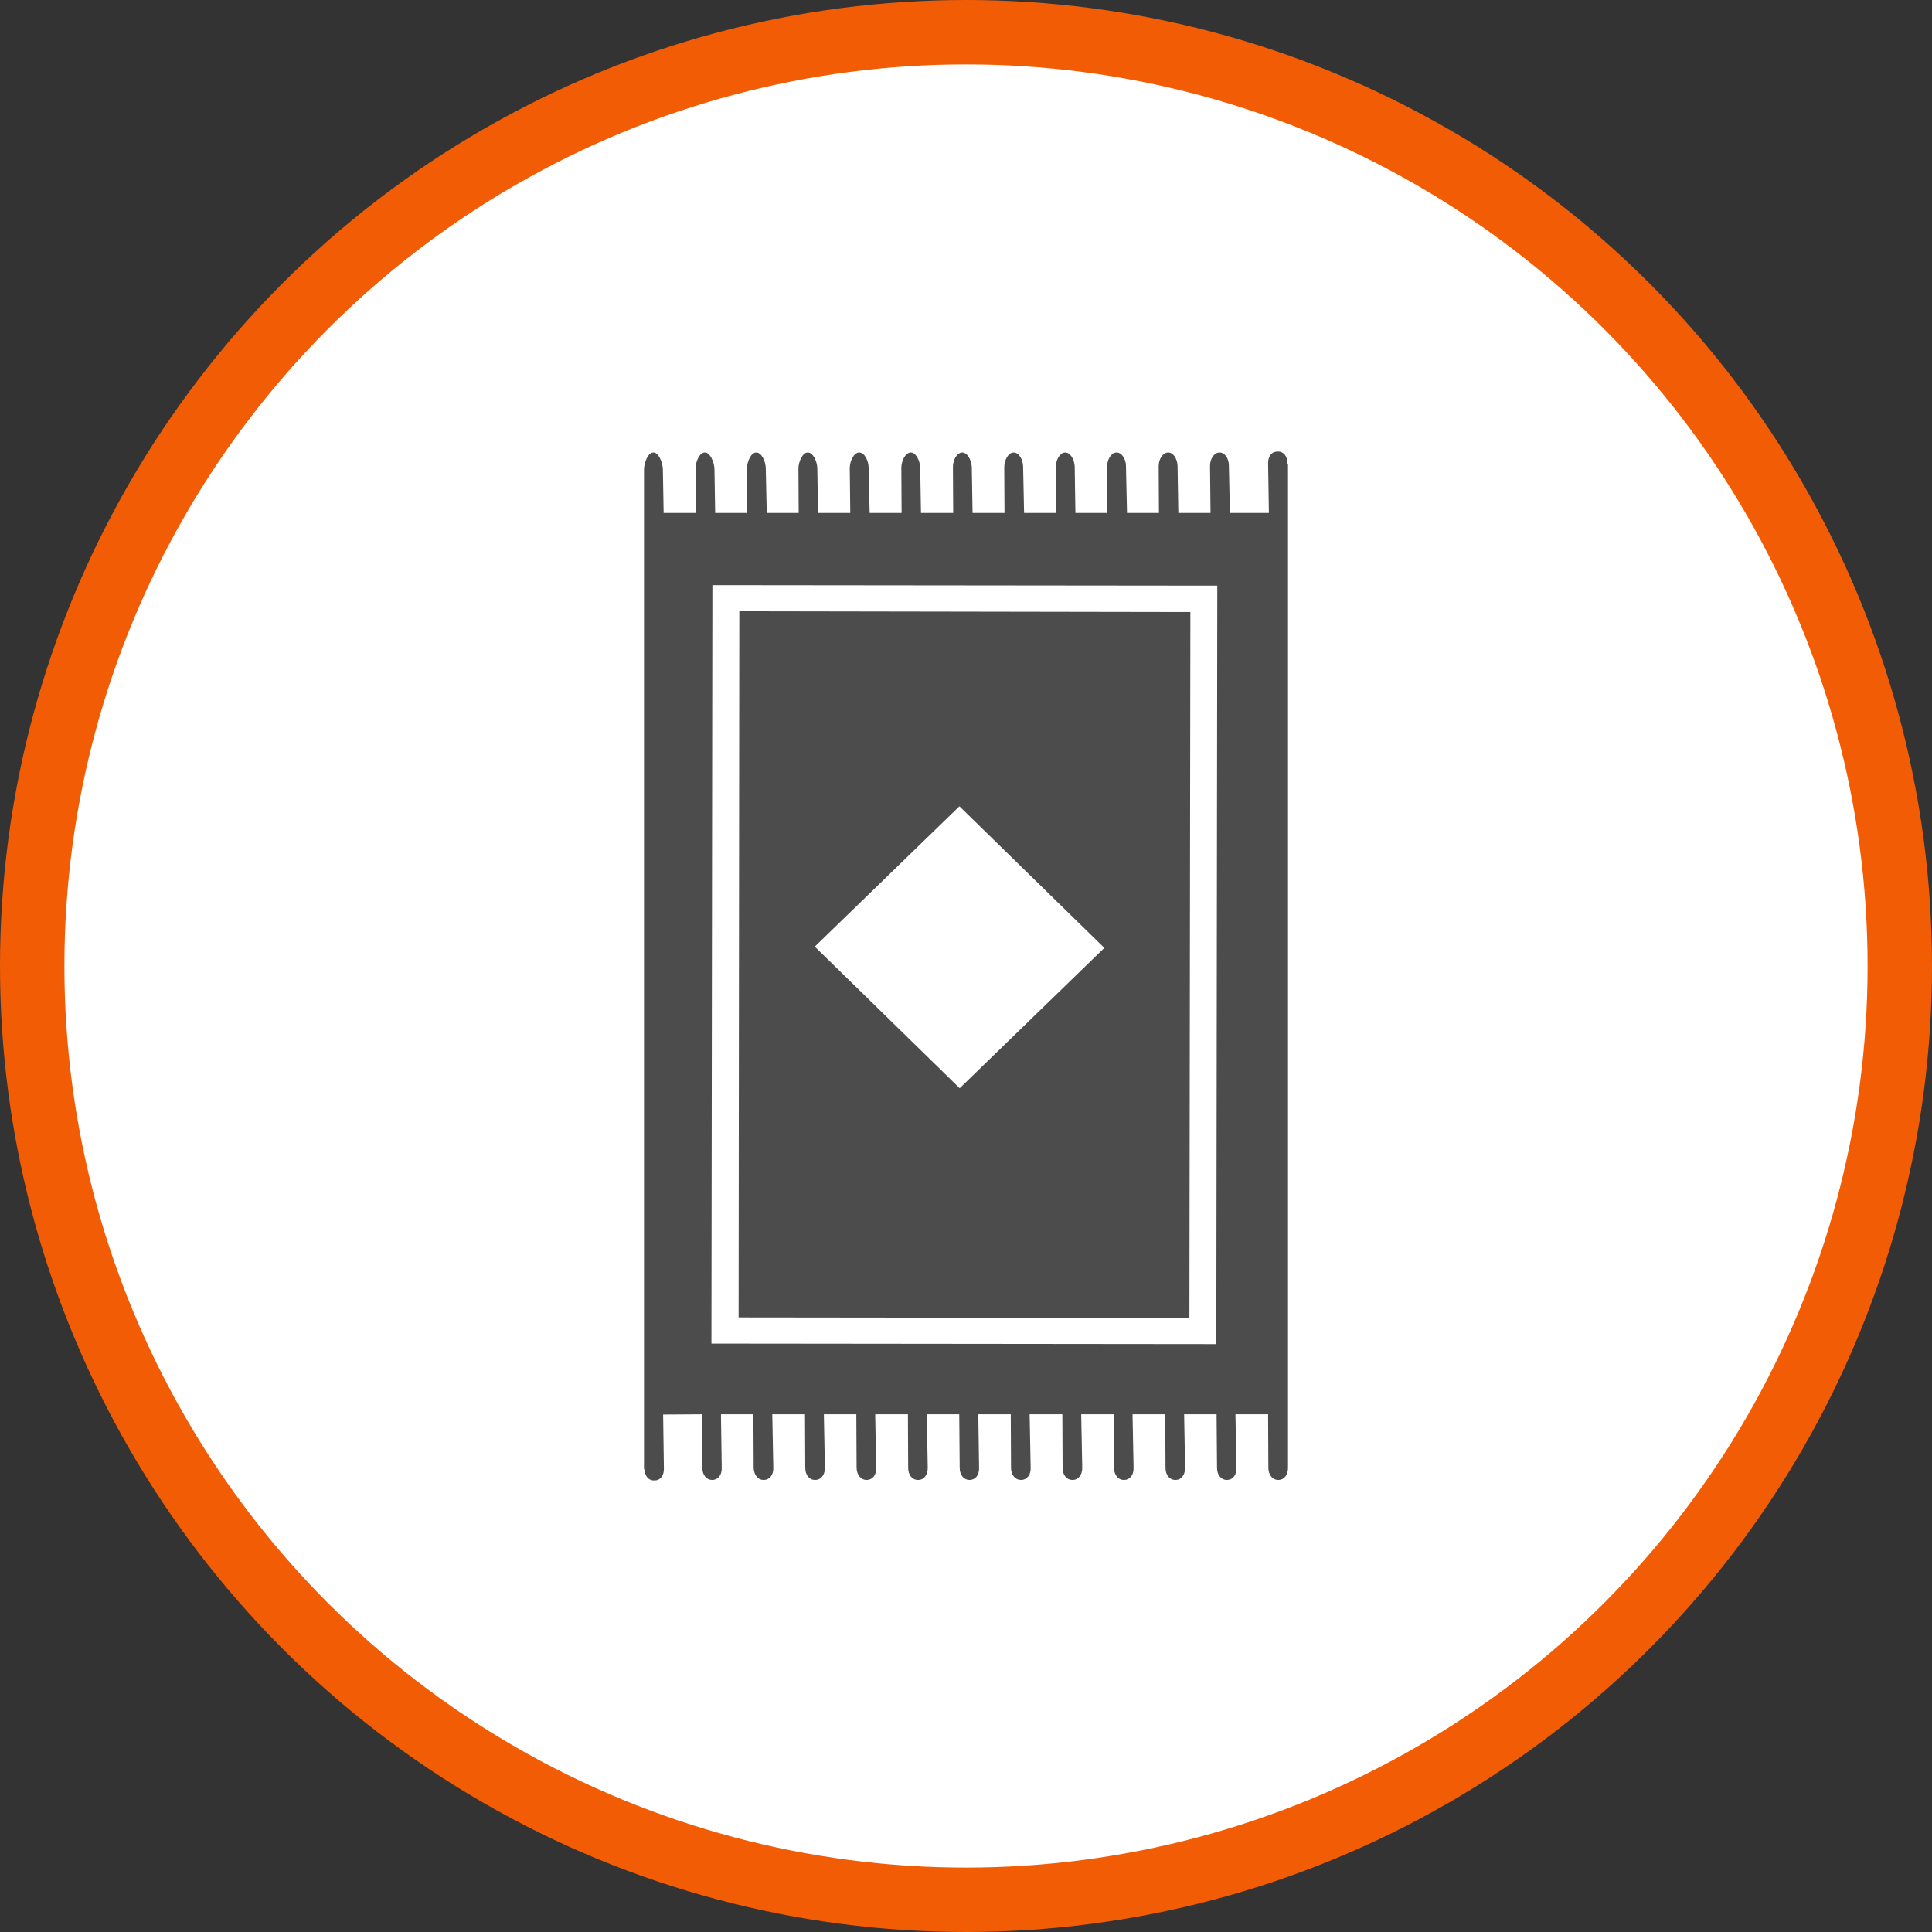 <?xml version="1.0" encoding="UTF-8" standalone="no"?>
<!-- Created with Inkscape (http://www.inkscape.org/) -->

<svg
   xmlns:dc="http://purl.org/dc/elements/1.1/"
   xmlns:cc="http://creativecommons.org/ns#"
   xmlns:rdf="http://www.w3.org/1999/02/22-rdf-syntax-ns#"
   xmlns:svg="http://www.w3.org/2000/svg"
   xmlns="http://www.w3.org/2000/svg"
   xmlns:xlink="http://www.w3.org/1999/xlink"
   xmlns:sodipodi="http://sodipodi.sourceforge.net/DTD/sodipodi-0.dtd"
   xmlns:inkscape="http://www.inkscape.org/namespaces/inkscape"
   width="30px"
   height="30px"
   version="1.1"
   id="svg8"
   inkscape:version="0.92.4 5da689c313, 2019-01-14"
   sodipodi:docname="container.svg">
  <rect width="100%" height="100%" fill="#333333" stroke="none"/>
  <defs
     id="defs2" />
  <sodipodi:namedview
     id="base"
     pagecolor="#ffffff"
     bordercolor="#666666"
     borderopacity="1.0"
     inkscape:pageopacity="0.0"
     inkscape:pageshadow="2"
     inkscape:zoom="13.049334"
     inkscape:cx="18.679046"
     inkscape:cy="12.165829"
     inkscape:document-units="px"
     inkscape:current-layer="layer1"
     showgrid="false"
     inkscape:snap-page="false"
     units="px"
     inkscape:window-width="1884"
     inkscape:window-height="1061"
     inkscape:window-x="0"
     inkscape:window-y="0"
     inkscape:window-maximized="1"
     fit-margin-top="0"
     fit-margin-left="0"
     fit-margin-right="0"
     fit-margin-bottom="0" />
    <circle
       style="color:#000000;clip-rule:nonzero;display:inline;overflow:visible;visibility:visible;opacity:1;isolation:auto;mix-blend-mode:normal;color-interpolation:sRGB;color-interpolation-filters:linearRGB;solid-color:#000000;solid-opacity:1;vector-effect:none;fill:#ffffff;fill-opacity:1;fill-rule:evenodd;stroke:#F25C05;stroke-width:1;stroke-linecap:butt;stroke-linejoin:miter;stroke-miterlimit:4;stroke-dasharray:none;stroke-dashoffset:0;stroke-opacity:1;marker:none;color-rendering:auto;image-rendering:auto;shape-rendering:auto;text-rendering:auto;enable-background:accumulate"
       id="path815"
       cx="15"
       cy="15"
       r="14.5" />
<g transform="translate(10,7)"><g id="surface1">
<path style=" stroke:none;fill-rule:nonzero;fill:rgb(30%,30%,30%);fill-opacity:1;" d="M 8.484 2.504 L 1.48 2.492 L 1.469 13.457 L 8.469 13.465 Z M 4.902 9.898 L 2.652 7.699 L 4.898 5.52 L 7.148 7.719 Z M 4.902 9.898 "/>
<path style=" stroke:none;fill-rule:nonzero;fill:rgb(30%,30%,30%);fill-opacity:1;" d="M 10 14.891 L 10 1.023 C 10 1.023 10 1.023 10 1.02 L 10 0.223 C 10 0.215 10 0.207 9.992 0.199 L 9.992 0.195 C 9.992 0.082 9.926 0.008 9.844 0.012 L 9.832 0.012 C 9.75 0.012 9.688 0.086 9.691 0.195 L 9.703 0.965 L 9.098 0.965 L 9.082 0.23 C 9.082 0.117 9.016 0.023 8.934 0.027 L 8.93 0.027 C 8.852 0.031 8.789 0.125 8.789 0.234 L 8.797 0.965 L 8.297 0.965 L 8.285 0.234 C 8.281 0.121 8.215 0.023 8.137 0.027 L 8.133 0.027 C 8.055 0.031 7.992 0.129 7.992 0.238 L 7.996 0.965 L 7.5 0.965 L 7.484 0.238 C 7.484 0.129 7.418 0.023 7.336 0.027 L 7.332 0.027 C 7.254 0.031 7.191 0.137 7.191 0.246 L 7.195 0.965 L 6.699 0.965 L 6.688 0.246 C 6.684 0.133 6.617 0.023 6.539 0.027 L 6.535 0.027 C 6.457 0.031 6.395 0.141 6.395 0.25 L 6.398 0.965 L 5.902 0.965 L 5.887 0.25 C 5.887 0.137 5.82 0.023 5.738 0.027 L 5.734 0.027 C 5.656 0.031 5.594 0.145 5.594 0.254 L 5.598 0.965 L 5.102 0.965 L 5.09 0.254 C 5.086 0.145 5.02 0.023 4.938 0.027 C 4.855 0.031 4.793 0.152 4.797 0.262 L 4.801 0.965 L 4.301 0.965 L 4.289 0.262 C 4.285 0.148 4.219 0.023 4.141 0.027 L 4.137 0.027 C 4.059 0.031 3.996 0.156 3.996 0.266 L 4 0.965 L 3.504 0.965 L 3.488 0.266 C 3.488 0.152 3.422 0.023 3.34 0.027 L 3.336 0.027 C 3.258 0.031 3.195 0.16 3.195 0.27 L 3.203 0.965 L 2.703 0.965 L 2.691 0.27 C 2.688 0.16 2.621 0.023 2.543 0.027 L 2.539 0.027 C 2.461 0.031 2.398 0.168 2.398 0.277 L 2.402 0.965 L 1.906 0.965 L 1.891 0.277 C 1.891 0.164 1.824 0.023 1.742 0.027 L 1.738 0.027 C 1.66 0.031 1.598 0.172 1.598 0.281 L 1.602 0.965 L 1.105 0.965 L 1.094 0.281 C 1.09 0.172 1.023 0.023 0.945 0.027 L 0.941 0.027 C 0.859 0.031 0.797 0.176 0.801 0.285 L 0.805 0.965 L 0.305 0.965 L 0.293 0.285 C 0.289 0.176 0.223 0.023 0.145 0.027 L 0.141 0.027 C 0.062 0.031 0 0.184 0 0.293 L 0 15.793 C 0 15.805 0 15.816 0.008 15.824 C 0.016 15.926 0.078 15.992 0.156 15.988 L 0.168 15.988 C 0.25 15.988 0.312 15.914 0.309 15.805 L 0.297 14.965 L 0.898 14.961 L 0.906 15.793 C 0.906 15.906 0.973 15.98 1.055 15.98 L 1.066 15.98 C 1.148 15.977 1.211 15.906 1.207 15.793 L 1.195 14.961 L 1.699 14.961 L 1.703 15.793 C 1.707 15.906 1.773 15.98 1.852 15.98 L 1.867 15.98 C 1.945 15.977 2.012 15.906 2.008 15.793 L 1.992 14.961 L 2.5 14.961 L 2.504 15.793 C 2.504 15.906 2.57 15.98 2.652 15.98 L 2.668 15.98 C 2.746 15.977 2.809 15.906 2.809 15.793 L 2.793 14.961 L 3.297 14.961 L 3.301 15.793 C 3.305 15.906 3.371 15.98 3.453 15.98 L 3.465 15.98 C 3.547 15.977 3.609 15.906 3.605 15.793 L 3.59 14.961 L 4.098 14.961 L 4.102 15.793 C 4.102 15.906 4.168 15.98 4.25 15.98 L 4.266 15.98 C 4.344 15.977 4.406 15.906 4.406 15.793 L 4.391 14.961 L 4.895 14.961 L 4.902 15.793 C 4.902 15.906 4.969 15.98 5.051 15.98 L 5.062 15.98 C 5.145 15.977 5.207 15.906 5.203 15.793 L 5.191 14.961 L 5.695 14.961 L 5.699 15.793 C 5.699 15.906 5.77 15.98 5.848 15.98 L 5.863 15.98 C 5.941 15.977 6.008 15.906 6.004 15.793 L 5.988 14.961 L 6.496 14.961 L 6.5 15.793 C 6.5 15.906 6.566 15.98 6.648 15.98 L 6.664 15.98 C 6.742 15.977 6.805 15.906 6.805 15.793 L 6.789 14.961 L 7.293 14.961 L 7.297 15.793 C 7.301 15.906 7.367 15.98 7.445 15.98 L 7.461 15.98 C 7.543 15.977 7.605 15.906 7.602 15.793 L 7.586 14.961 L 8.094 14.961 L 8.098 15.793 C 8.098 15.906 8.164 15.98 8.246 15.98 L 8.262 15.98 C 8.34 15.977 8.402 15.906 8.402 15.793 L 8.387 14.961 L 8.891 14.961 L 8.898 15.793 C 8.898 15.906 8.965 15.98 9.047 15.98 L 9.059 15.98 C 9.141 15.977 9.203 15.906 9.199 15.793 L 9.184 14.961 L 9.691 14.961 L 9.695 15.793 C 9.695 15.906 9.766 15.98 9.844 15.98 L 9.859 15.98 C 9.938 15.977 10 15.906 10 15.793 L 10 14.914 C 10 14.906 10 14.898 10 14.891 Z M 8.887 13.871 L 1.047 13.863 L 1.062 2.086 L 8.902 2.094 Z M 8.887 13.871 "/>
</g>
</g>
</svg>
